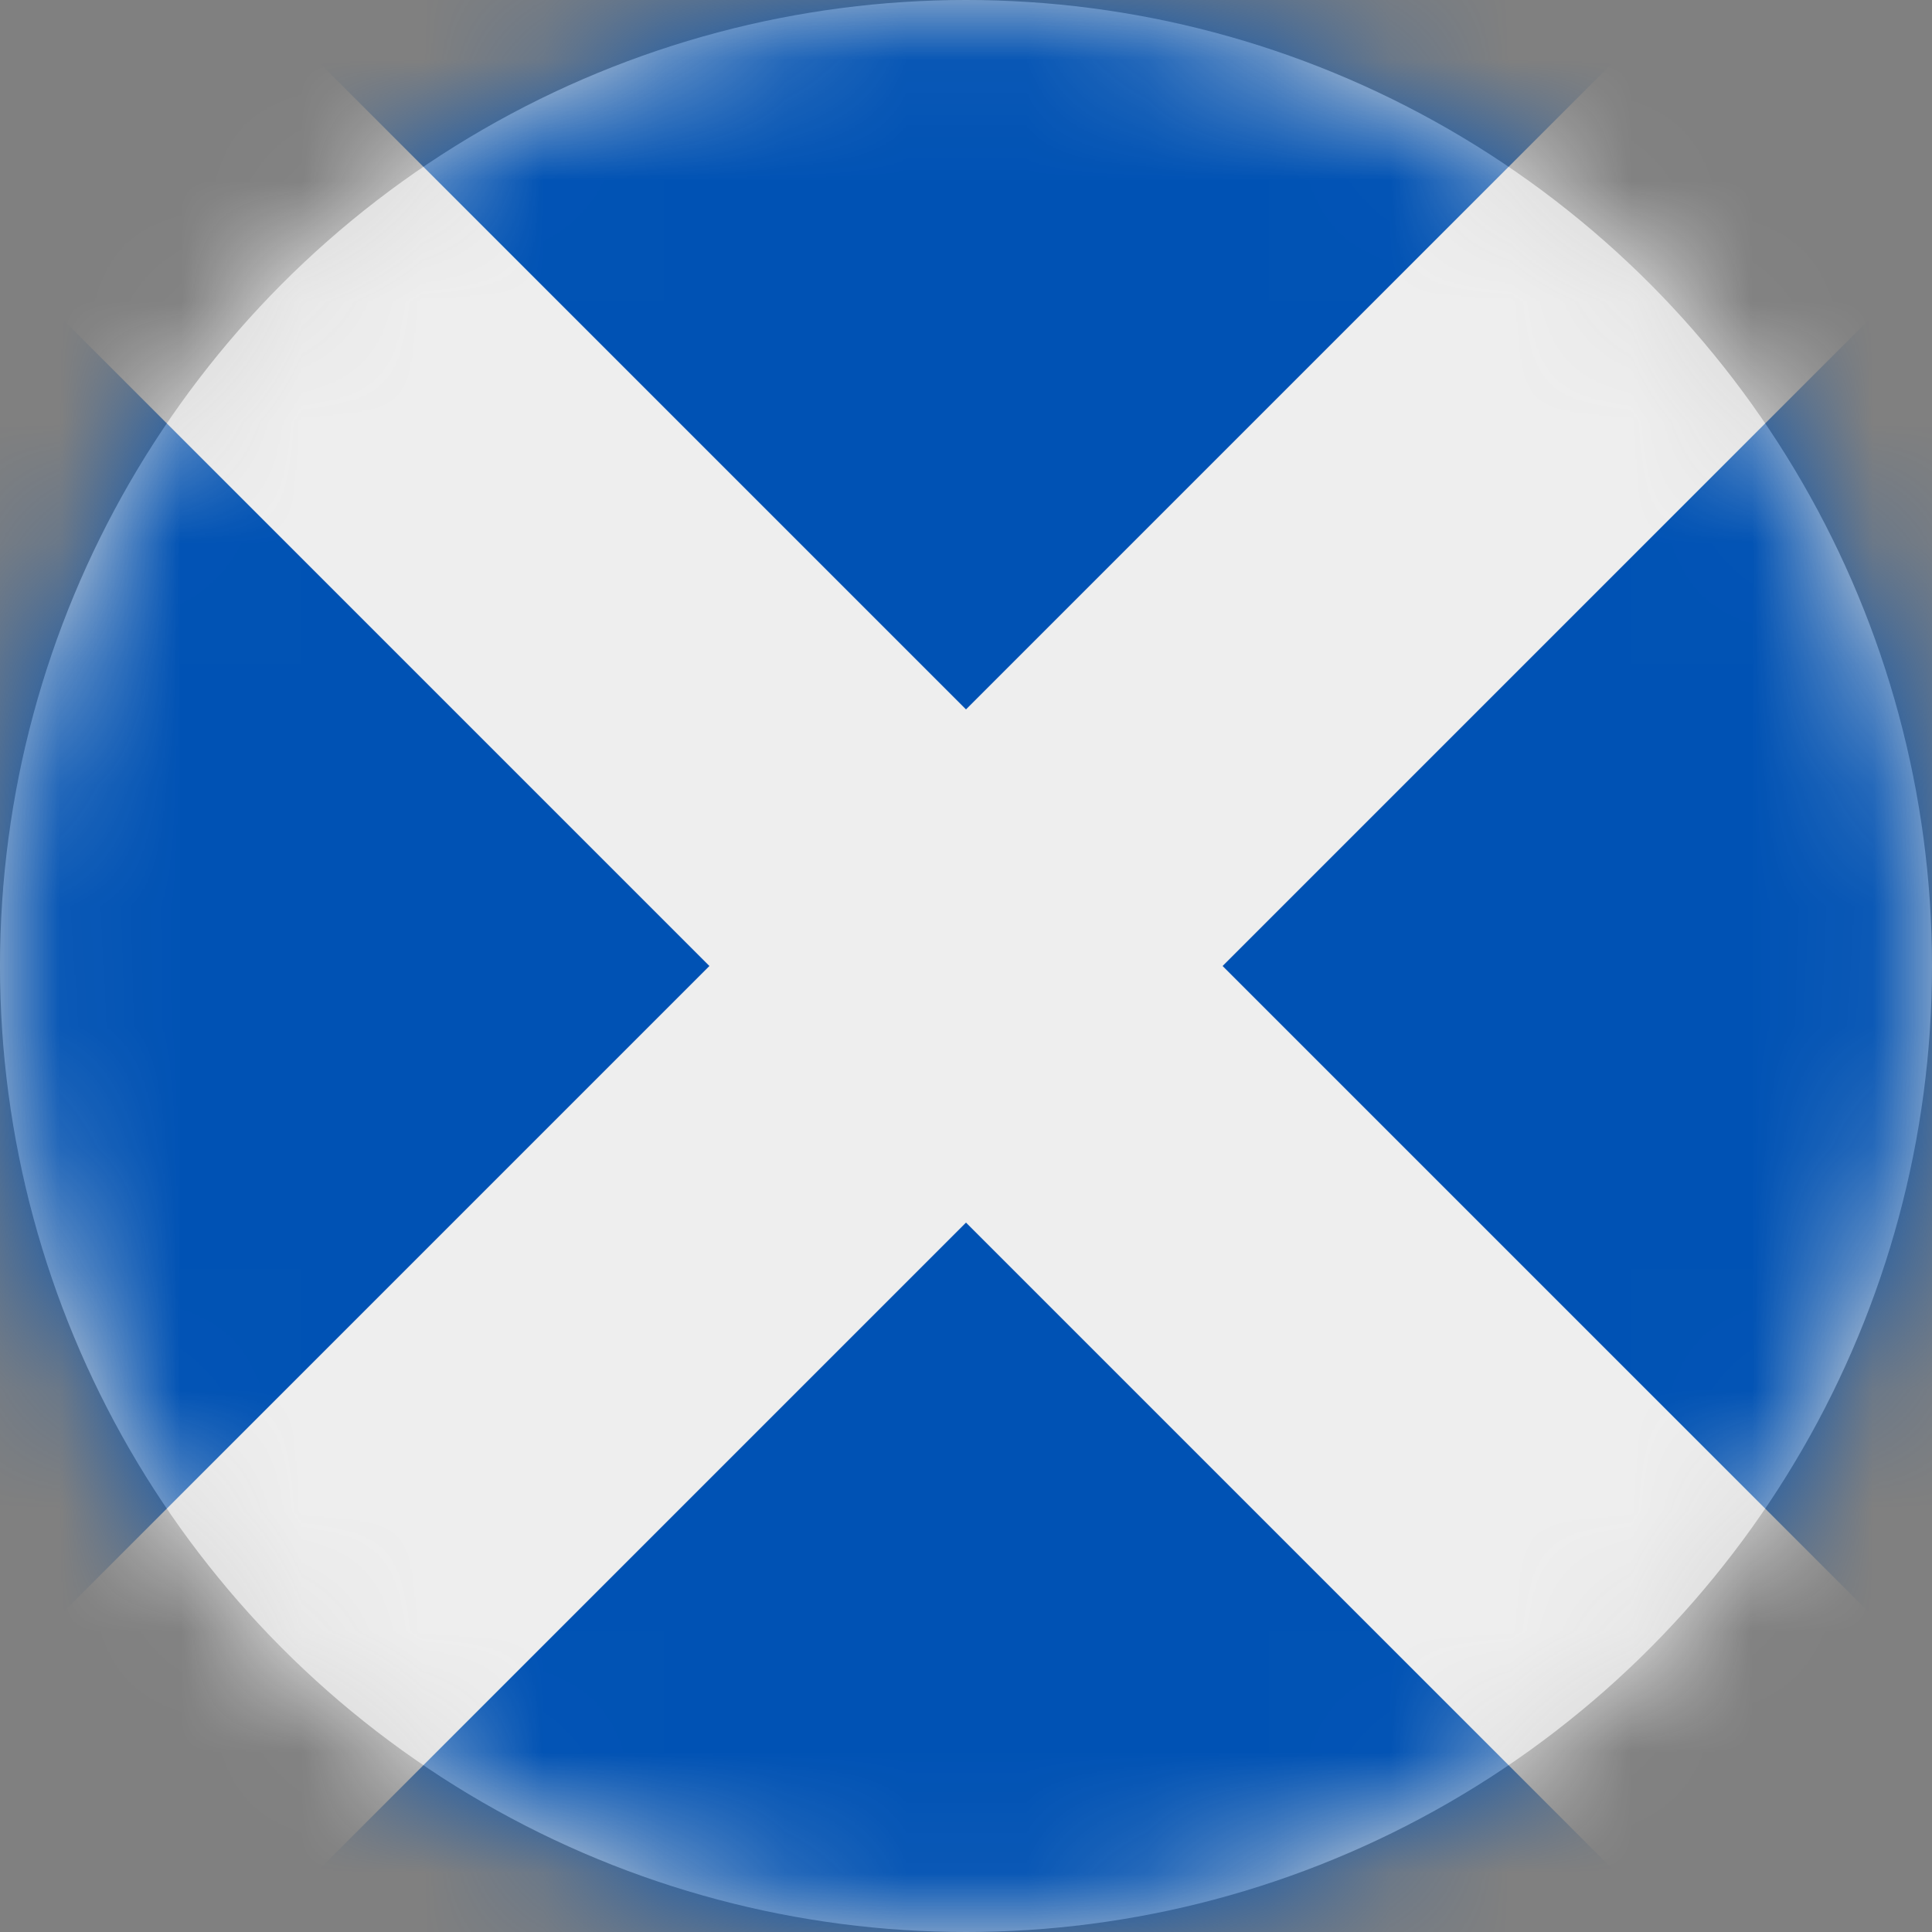 <?xml version="1.0" encoding="UTF-8"?>
<svg width="16px" height="16px" viewBox="0 0 16 16" version="1.1" xmlns="http://www.w3.org/2000/svg" xmlns:xlink="http://www.w3.org/1999/xlink">
    <rect x="0" y="0" width="16" height="16" fill="#808080" stroke="none"/>
    <title>gb_sct_flag_16px</title>
    <defs>
        <circle id="path-1" cx="8" cy="8" r="8"></circle>
    </defs>
    <g id="Design-System" stroke="none" stroke-width="1" fill="none" fill-rule="evenodd">
        <g id="Flags-16x16" transform="translate(-401, -605)">
            <g id="flag" transform="translate(401, 605)">
                <mask id="mask-2" fill="white">
                    <use xlink:href="#path-1"></use>
                </mask>
                <use id="Mask" fill="#D8D8D8" xlink:href="#path-1"></use>
                <g id="gb-sct" mask="url(#mask-2)" fill-rule="nonzero">
                    <polygon id="Path" fill="#0052B4" points="0 2.125 2.125 0 13.875 0 16 2.125 16 13.875 13.875 16 2.125 16 0 13.875"></polygon>
                    <polygon id="Path" fill="#EEEEEE" points="0 0 0 2.125 5.875 8 0 13.875 0 16 2.125 16 8 10.125 13.875 16 16 16 16 13.875 10.125 8 16 2.125 16 0 13.875 0 8 5.875 2.125 0"></polygon>
                </g>
            </g>
        </g>
    </g>
</svg>
